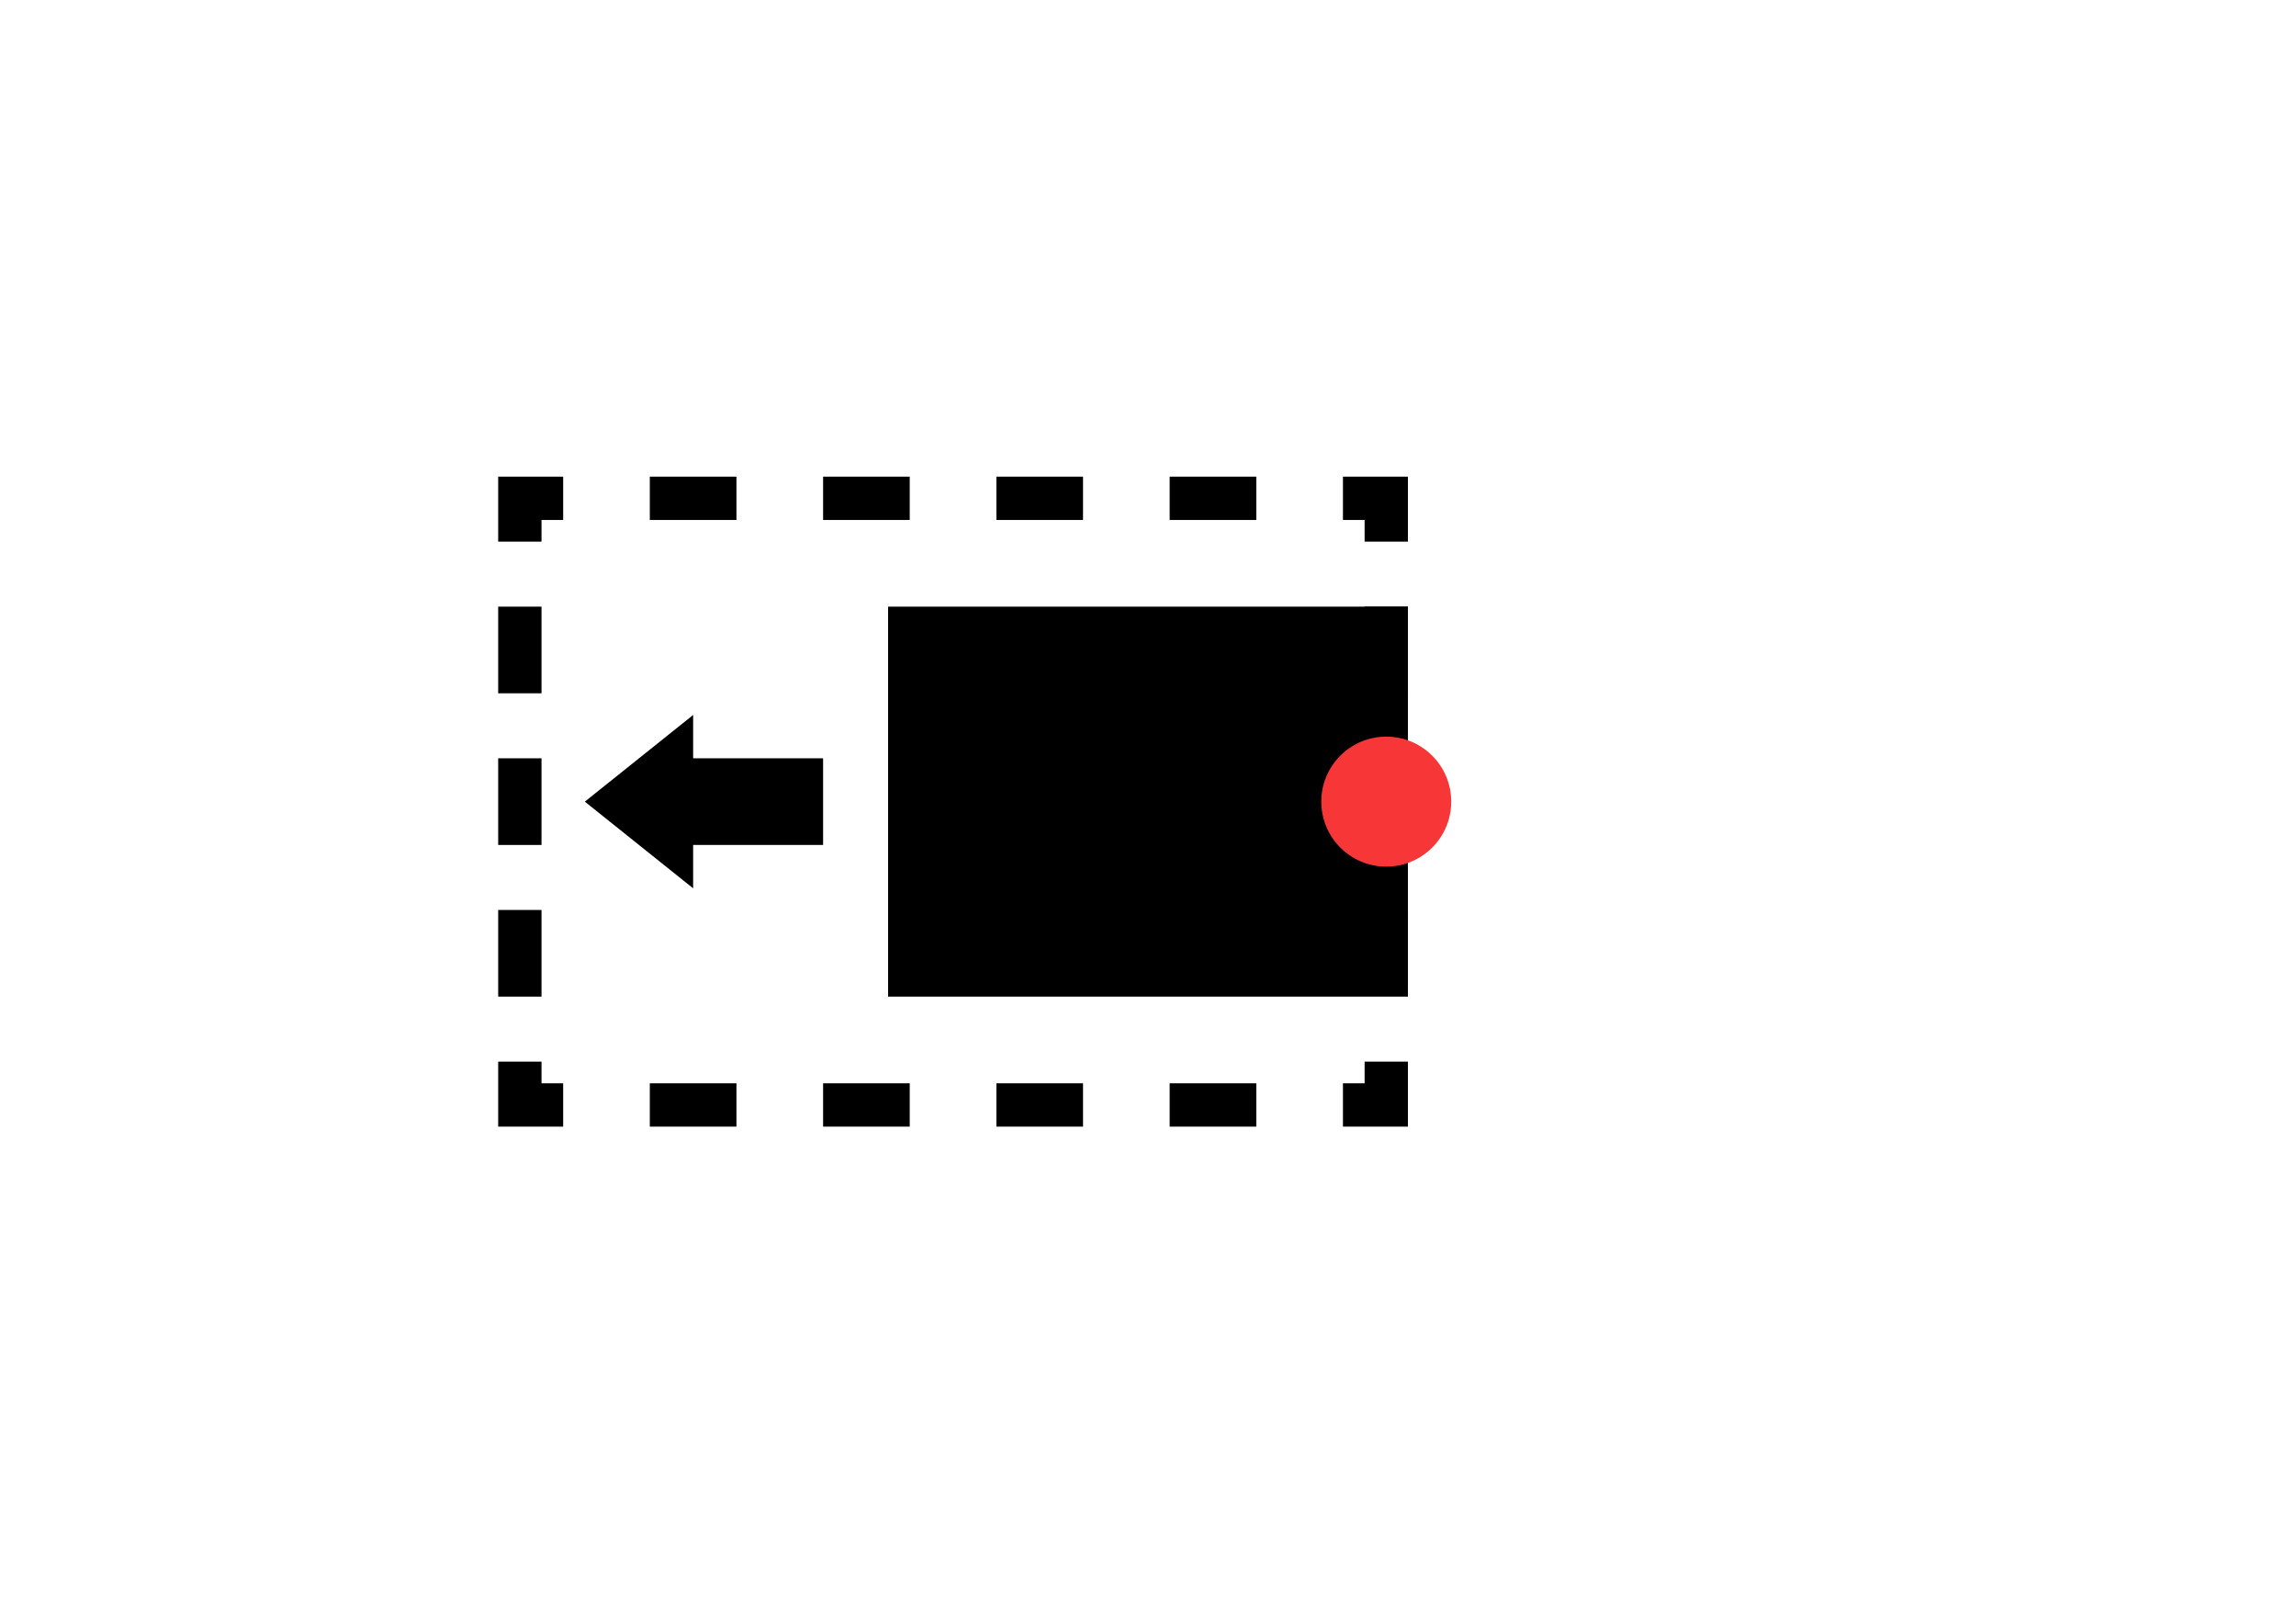 <?xml version="1.0" encoding="utf-8"?>
<!-- Generator: Adobe Illustrator 19.1.0, SVG Export Plug-In . SVG Version: 6.00 Build 0)  -->
<!DOCTYPE svg PUBLIC "-//W3C//DTD SVG 1.1//EN" "http://www.w3.org/Graphics/SVG/1.1/DTD/svg11.dtd">
<svg version="1.1" id="Layer_1" xmlns="http://www.w3.org/2000/svg" xmlns:xlink="http://www.w3.org/1999/xlink" x="0px" y="0px"
	 viewBox="0 0 106 74" enable-background="new 0 0 106 74" xml:space="preserve">
<g>
	<g>
		<polygon points="62,52 65,52 65,49 63,49 63,50 62,50 		"/>
		<path d="M30,50h4v2h-4V50z M38,50h4v2h-4V50z M46,50h4v2h-4V50z M54,50h4v2h-4V50z"/>
		<polygon points="23,52 26,52 26,50 25,50 25,49 23,49 		"/>
		<path d="M23,42h2v4h-2V42z M23,35h2v4h-2V35z M23,28h2v4h-2V28z"/>
		<polygon points="23,25 25,25 25,24 26,24 26,22 23,22 		"/>
		<path d="M30,22h4v2h-4V22z M38,22h4v2h-4V22z M46,22h4v2h-4V22z M54,22h4v2h-4V22z"/>
		<polygon points="63,25 65,25 65,22 62,22 62,24 63,24 		"/>
		<path d="M63,42.1h2v3.4h-2V42.1z M63,35.3h2v3.4h-2V35.3z M63,28h2v4h-2V28z"/>
	</g>
	<rect x="41" y="28" width="24" height="18"/>
	<circle fill="#F73737" cx="64" cy="37" r="3"/>
	<polygon points="38,39 38,35 32,35 32,33 27,37 32,41 32,39 	"/>
</g>
</svg>
